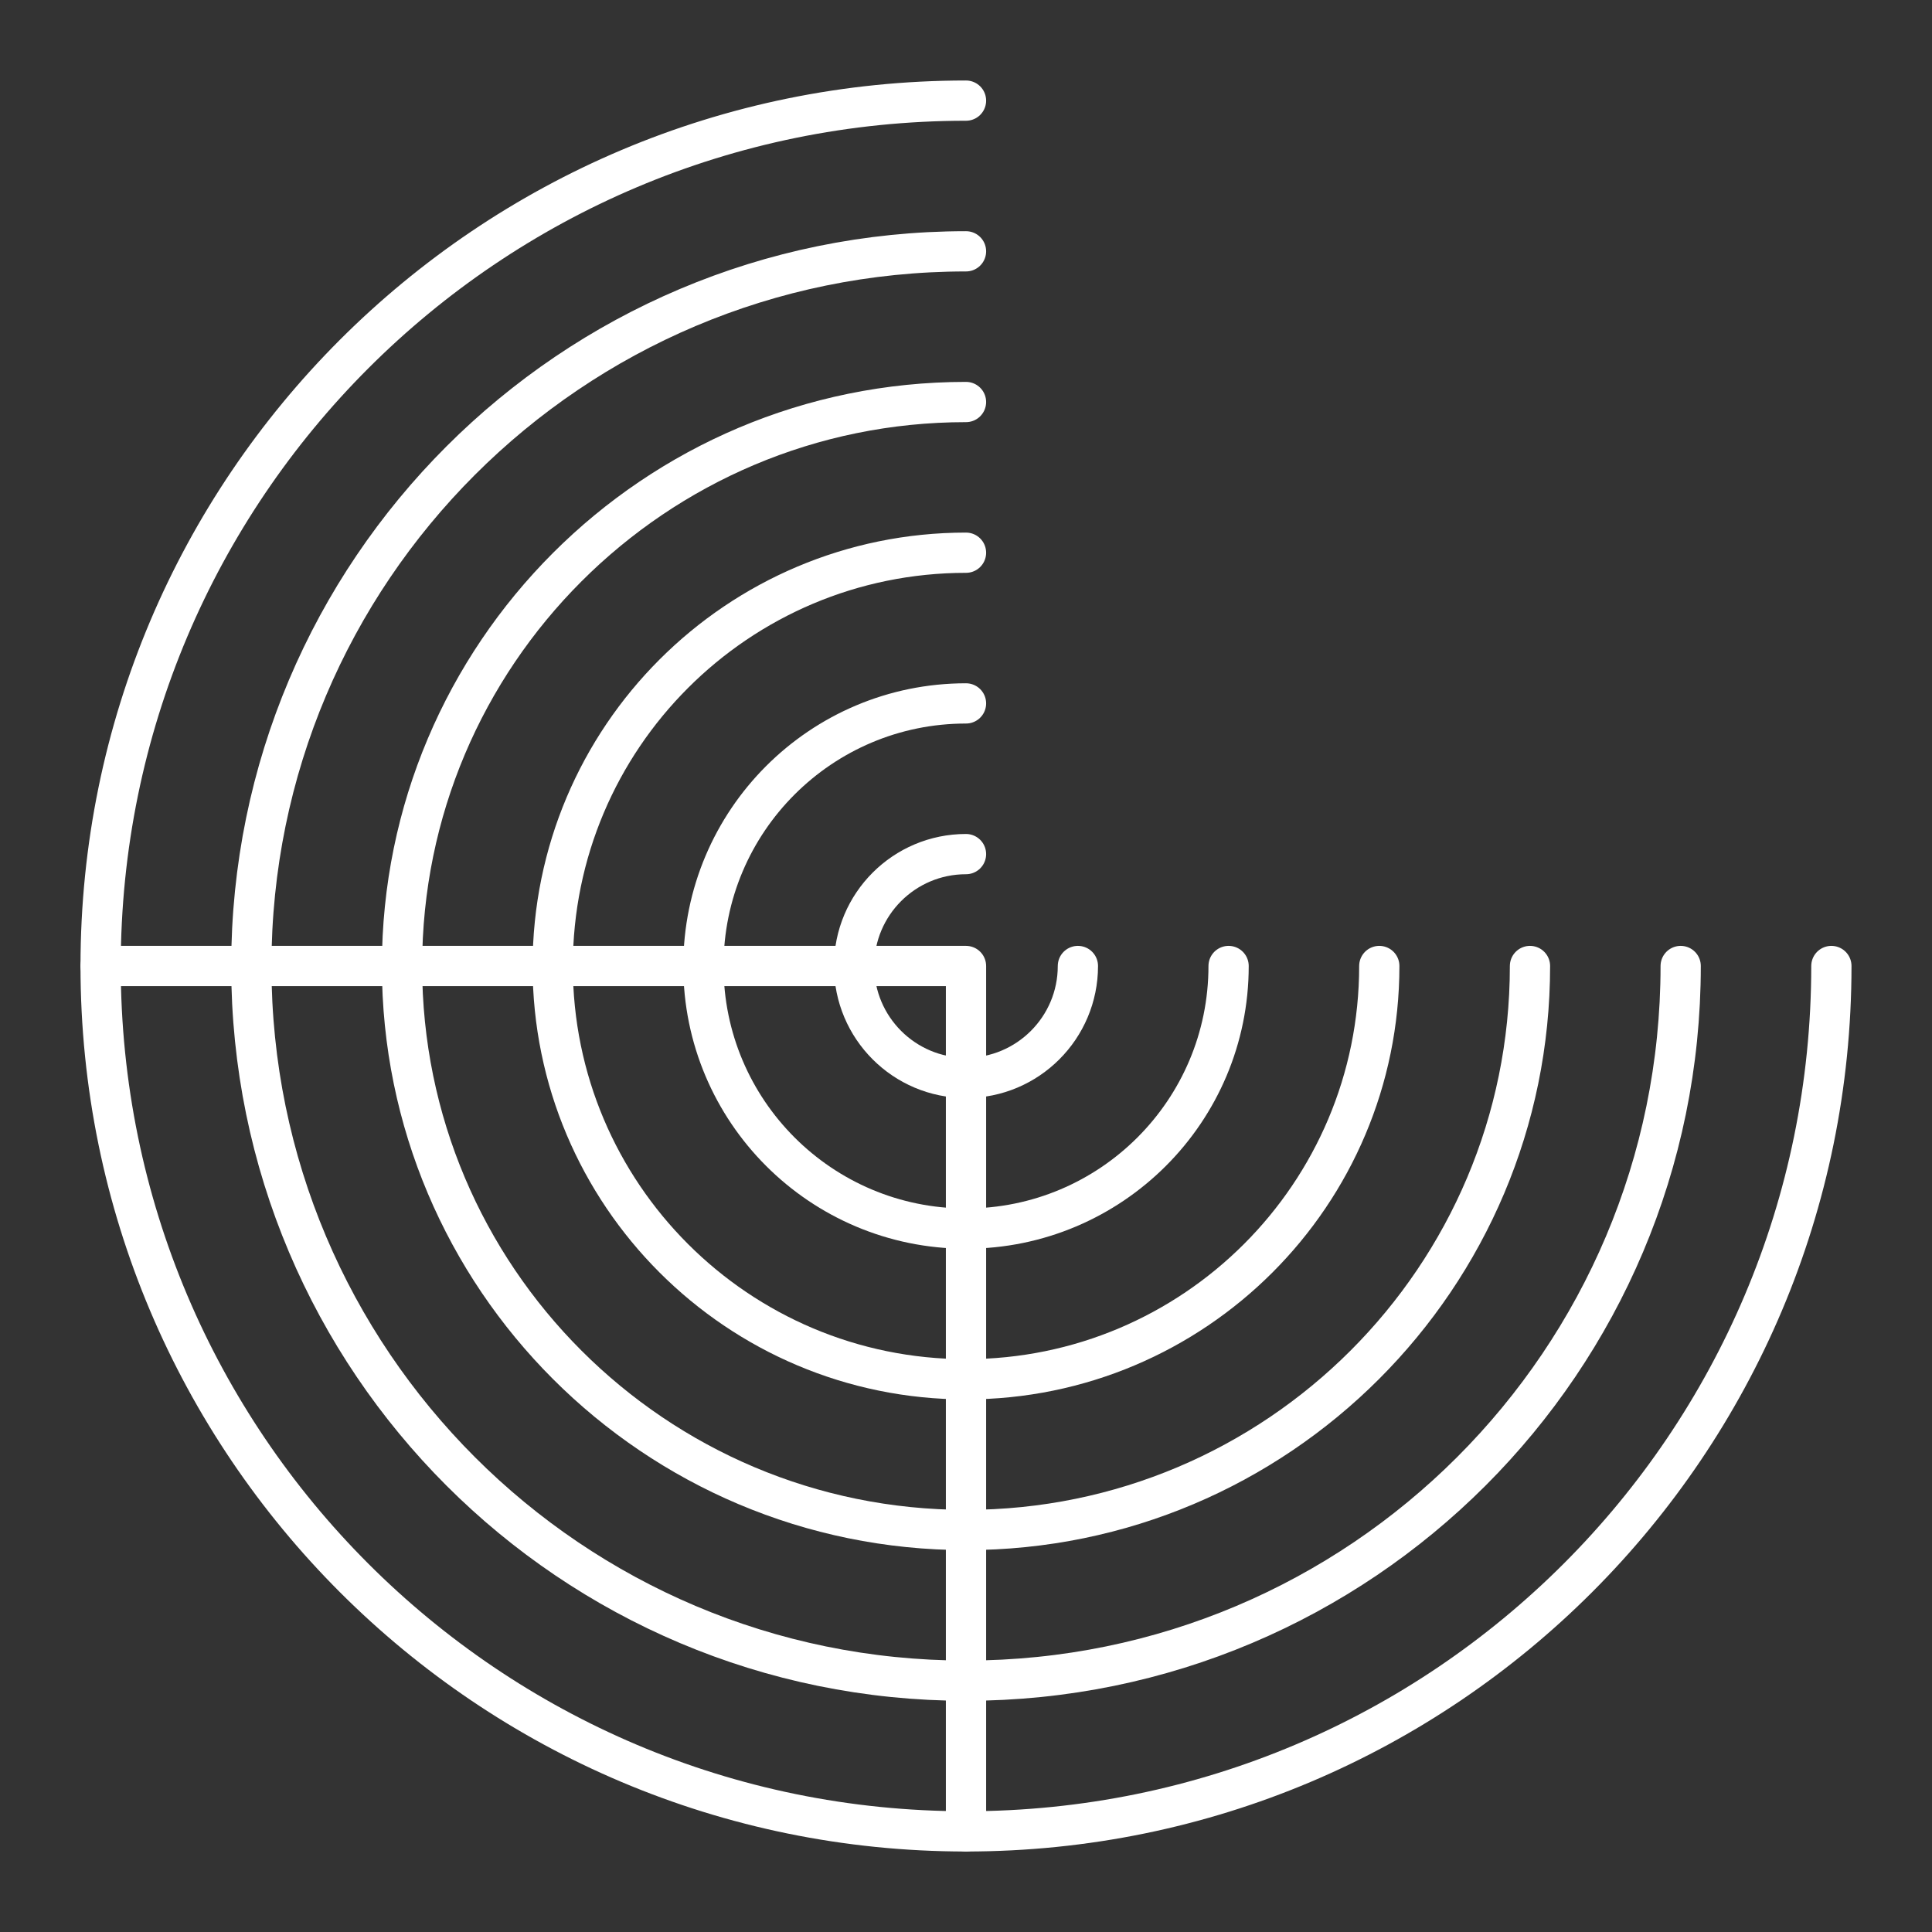 <?xml version="1.0" encoding="UTF-8"?><svg id="a" xmlns="http://www.w3.org/2000/svg" viewBox="0 0 48 48"><rect x="0" y="0" width="48" height="48" fill="#333333" stroke="none"/><path d="M24,2.5C12.126,2.5,2.5,12.126,2.5,24s9.626,21.5,21.5,21.5,21.5-9.626,21.5-21.5" style="fill:none; stroke:#fff; stroke-linecap:round; stroke-linejoin:round;"/><path d="M24,6.244c-9.806,0-17.756,7.95-17.756,17.756s7.95,17.756,17.756,17.756,17.756-7.95,17.756-17.756" style="fill:none; stroke:#fff; stroke-linecap:round; stroke-linejoin:round;"/><path d="M24,9.988c-7.739,0-14.012,6.273-14.012,14.012s6.273,14.012,14.012,14.012,14.012-6.273,14.012-14.012" style="fill:none; stroke:#fff; stroke-linecap:round; stroke-linejoin:round;"/><path d="M24,13.732c-5.671,0-10.268,4.597-10.268,10.268s4.597,10.268,10.268,10.268,10.268-4.597,10.268-10.268" style="fill:none; stroke:#fff; stroke-linecap:round; stroke-linejoin:round;"/><path d="M24,17.476c-3.603,0-6.524,2.921-6.524,6.524s2.921,6.524,6.524,6.524,6.524-2.921,6.524-6.524" style="fill:none; stroke:#fff; stroke-linecap:round; stroke-linejoin:round;"/><path d="M24,21.22c-1.535,0-2.78,1.245-2.78,2.78s1.245,2.78,2.78,2.78,2.78-1.245,2.78-2.78" style="fill:none; stroke:#fff; stroke-linecap:round; stroke-linejoin:round;"/><polyline points="2.5 24 24 24 24 45.5" style="fill:none; stroke:#fff; stroke-linecap:round; stroke-linejoin:round;"/></svg>